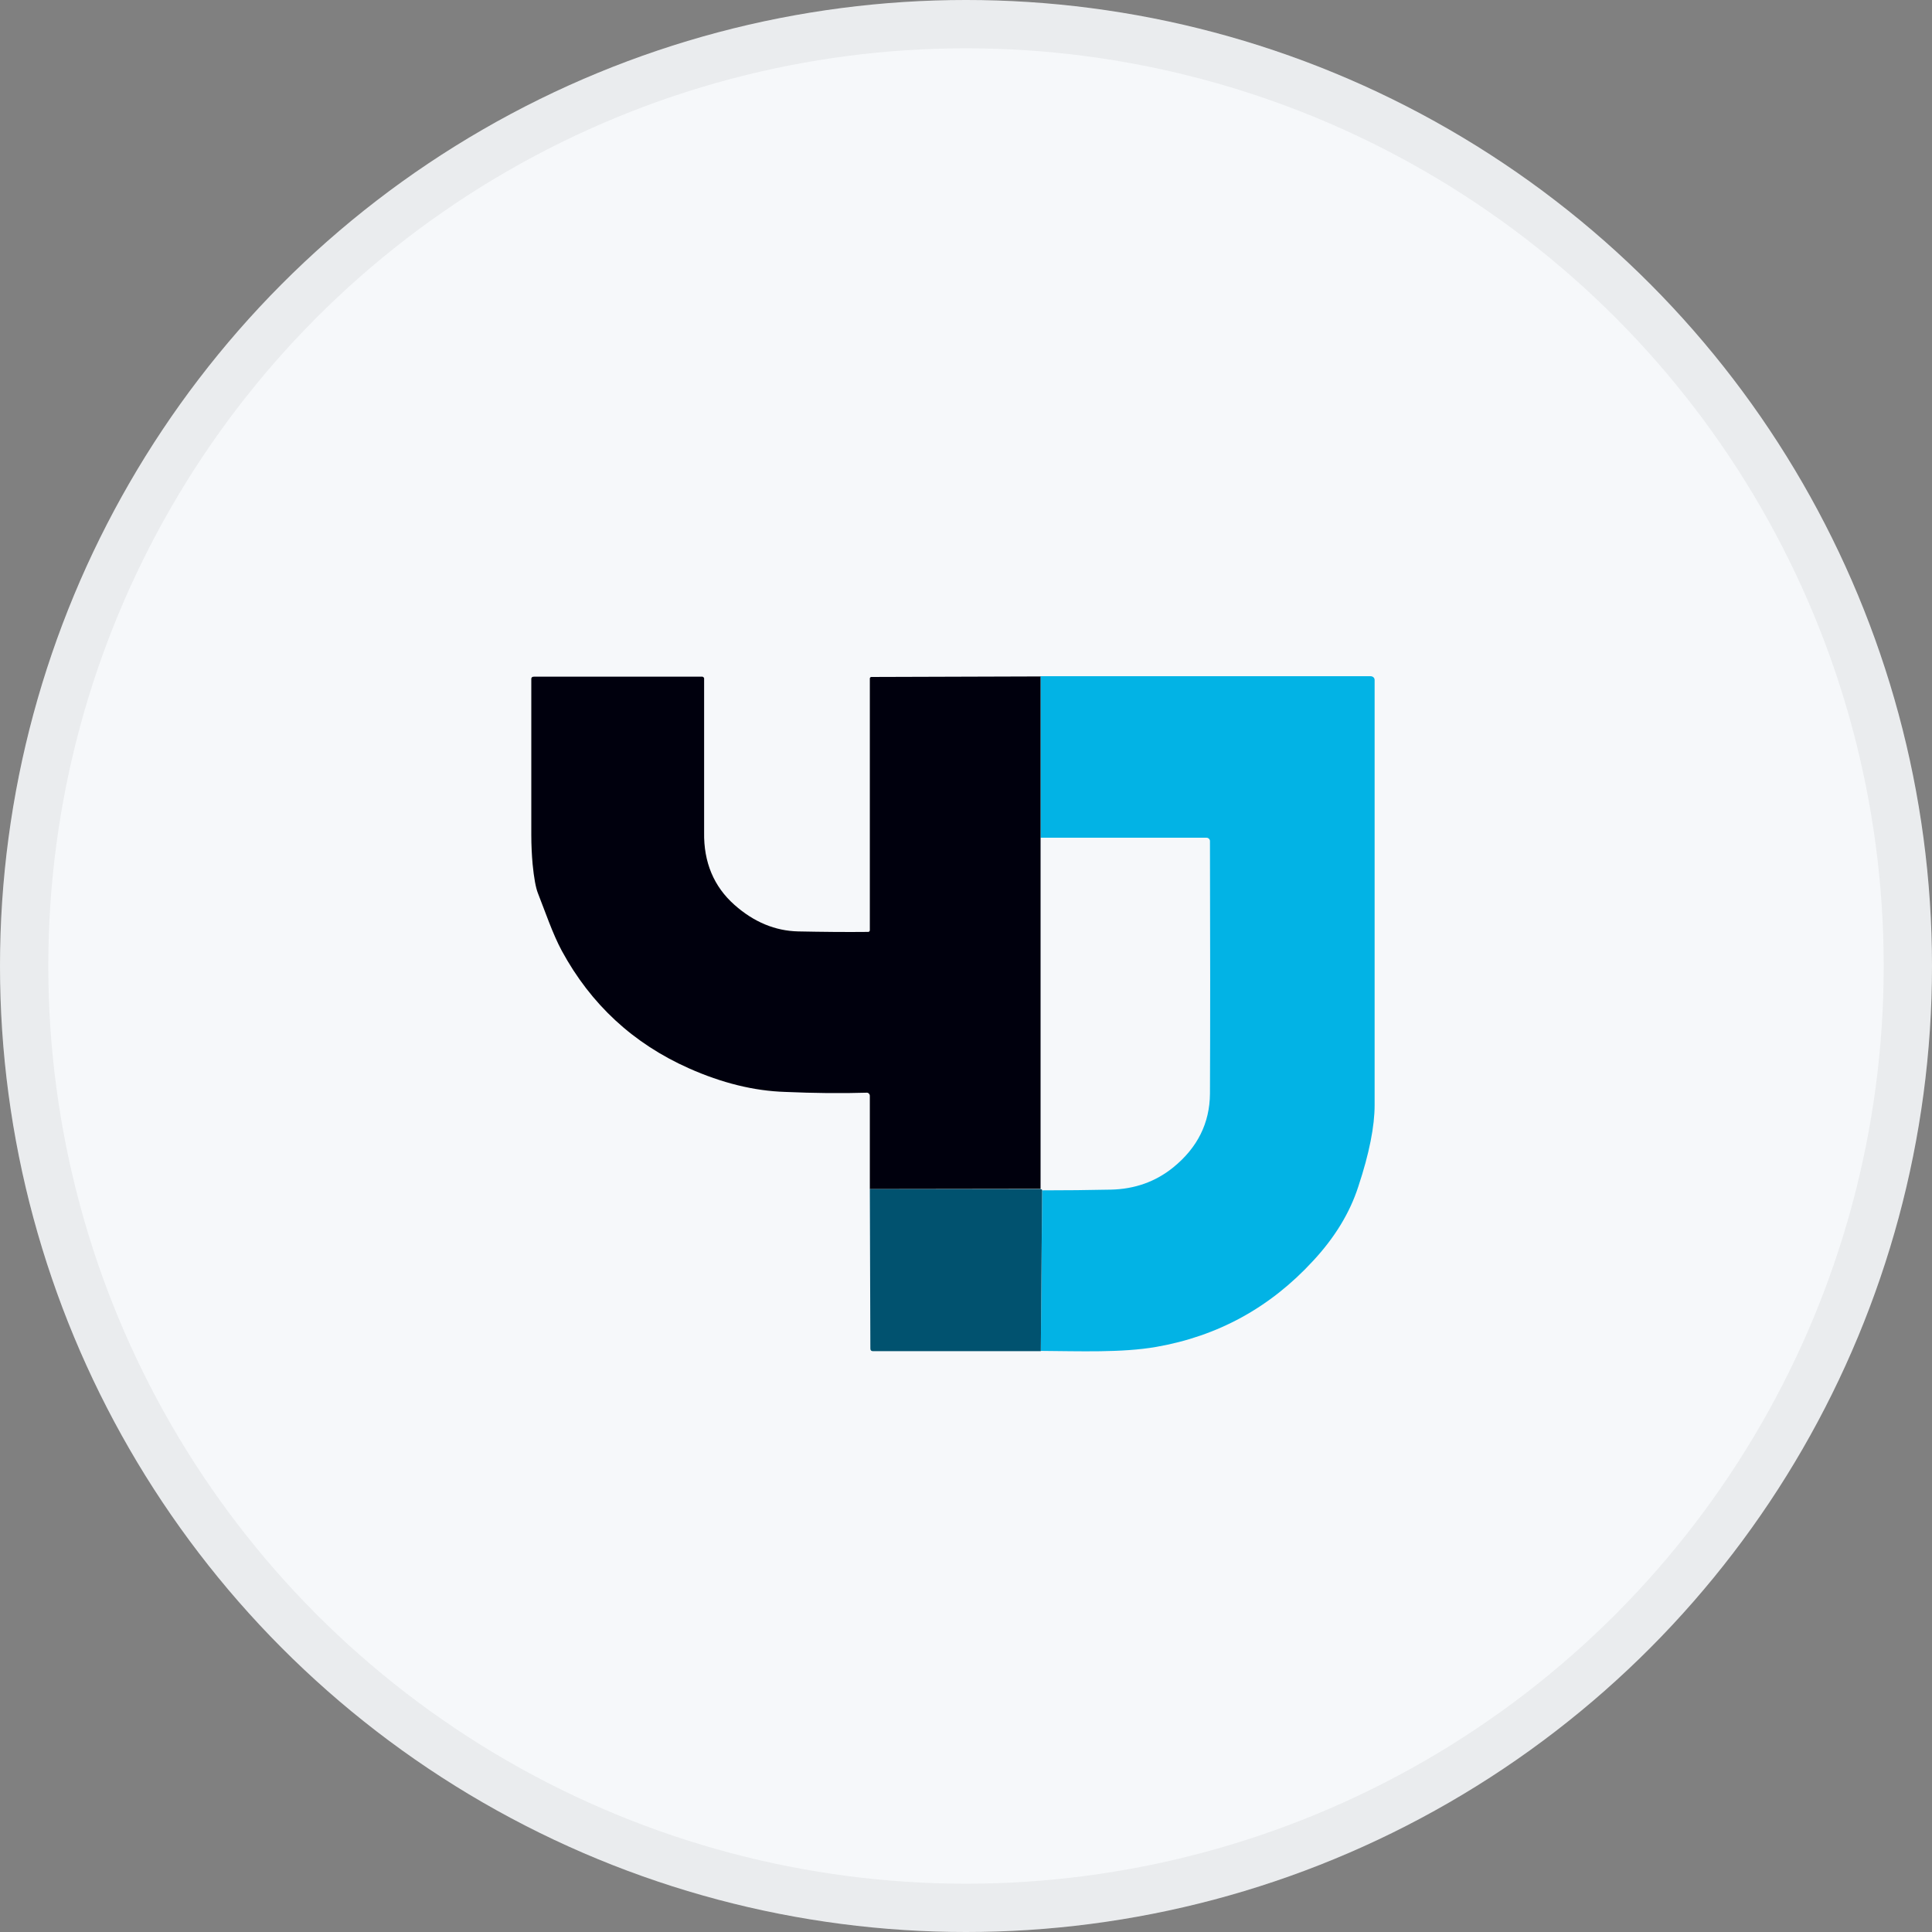 <svg width="40" height="40" viewBox="0 0 40 40" fill="none" xmlns="http://www.w3.org/2000/svg">
<rect x="0" y="0" width="40" height="40" fill="#808080" stroke="none"/>
<circle cx="20" cy="20" r="20" fill="#F6F8FA"/>
<g clip-path="url(#clip0_29125_48241)">
<path d="M21.549 27.979L21.577 24.645C22.051 24.645 22.526 24.64 23 24.63C23.497 24.619 23.928 24.464 24.293 24.168C24.795 23.759 25.046 23.25 25.051 22.644C25.057 21.259 25.057 19.512 25.051 17.412C25.051 17.376 25.018 17.344 24.98 17.344H21.544V14H28.373C28.422 14 28.46 14.031 28.46 14.078C28.46 18.729 28.46 21.664 28.46 22.882C28.46 23.313 28.351 23.878 28.122 24.567C27.948 25.107 27.637 25.62 27.184 26.107C26.295 27.072 25.215 27.663 23.939 27.886C23.229 28.01 22.346 27.974 21.549 27.969V27.979Z" fill="#02B3E5"/>
<path d="M21.544 14V24.614L18.009 24.619V22.685C18.009 22.654 17.982 22.623 17.949 22.623C17.42 22.639 16.853 22.633 16.258 22.607C15.609 22.587 14.944 22.421 14.267 22.12C13.111 21.607 12.233 20.793 11.633 19.688C11.442 19.336 11.284 18.864 11.136 18.49C11.093 18.381 11.055 18.179 11.027 17.889C11.011 17.707 11 17.505 11 17.282C11 16.23 11 15.151 11 14.057C11 14.026 11.016 14.01 11.055 14.01H14.546C14.546 14.01 14.578 14.026 14.578 14.041C14.578 16.105 14.578 17.168 14.578 17.23C14.567 17.853 14.78 18.356 15.206 18.734C15.609 19.092 16.051 19.273 16.526 19.284C17.027 19.294 17.507 19.299 17.976 19.294C17.993 19.294 18.009 19.279 18.009 19.258V14.041C18.009 14.041 18.02 14.016 18.036 14.016L21.538 14.005L21.544 14Z" fill="#00000D"/>
<path d="M21.549 24.619C21.549 24.619 21.576 24.624 21.576 24.64L21.549 27.974H18.069C18.036 27.974 18.02 27.953 18.02 27.922L18.009 24.619H21.549Z" fill="#01526F"/>
</g>
<circle cx="20" cy="20" r="19.5" stroke="black" stroke-opacity="0.05"/>
<defs>
<clipPath id="clip0_29125_48241">
<rect width="18" height="14" fill="white" transform="translate(11 14)"/>
</clipPath>
</defs>
</svg>

